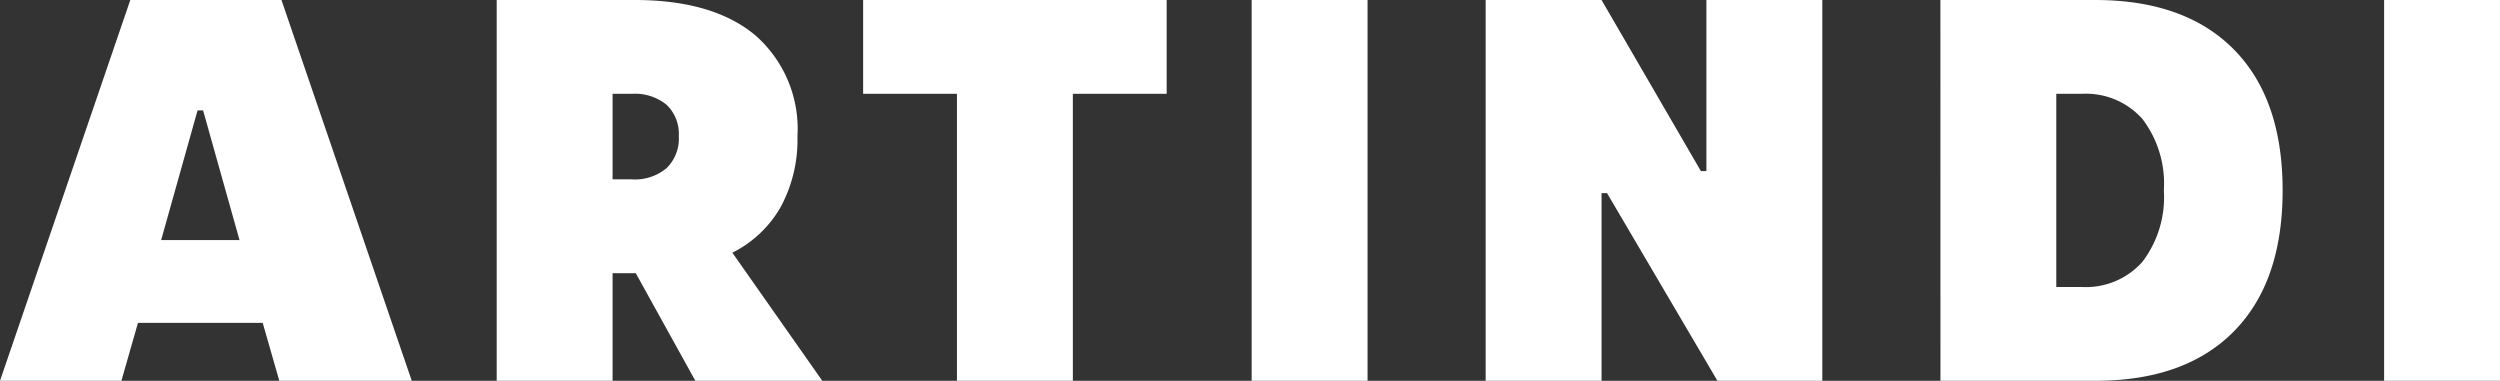 <svg xmlns="http://www.w3.org/2000/svg" width="163.08" height="24.84" viewBox="0 0 163.08 24.84">
  <rect x="0" y="0" width="163.08" height="24.84" fill="#333333" stroke="none"/>
  <path id="Path_15" data-name="Path 15" d="M17.676-3.78H9.54L8.46,0H.54l8.5-24.84H18.9L27.4,0h-8.64Zm-1.512-5.4-2.376-8.46h-.36L11.052-9.18ZM45.9,0,42.012-7.02H40.5V0H32.94V-24.84h9q5.112,0,7.866,2.3a8.108,8.108,0,0,1,2.754,6.588,9.241,9.241,0,0,1-1.08,4.59,7.455,7.455,0,0,1-3.168,3.006L54.18,0ZM40.5-13.14h1.26a3.205,3.205,0,0,0,2.268-.738,2.69,2.69,0,0,0,.792-2.07A2.632,2.632,0,0,0,44.028-18a3.257,3.257,0,0,0-2.268-.72H40.5Zm22.464-5.58h-6.12v-6.12h19.8v6.12h-6.12V0h-7.56Zm19.224-6.12h7.56V0h-7.56Zm15.264,0h7.56l6.48,11.16h.36V-24.84h7.56V0h-6.84l-7.2-12.24h-.36V0h-7.56Zm29.664,0H137.2q5.868,0,9.054,3.222t3.186,9.2q0,5.976-3.186,9.2T137.2,0h-10.08Zm9.216,18.72a4.933,4.933,0,0,0,3.96-1.638,6.957,6.957,0,0,0,1.4-4.662,6.957,6.957,0,0,0-1.4-4.662,4.933,4.933,0,0,0-3.96-1.638h-1.656v12.6ZM156.06-24.84h7.56V0h-7.56Z" transform="translate(-0.54 24.84)" fill="#fff"/>
</svg>
